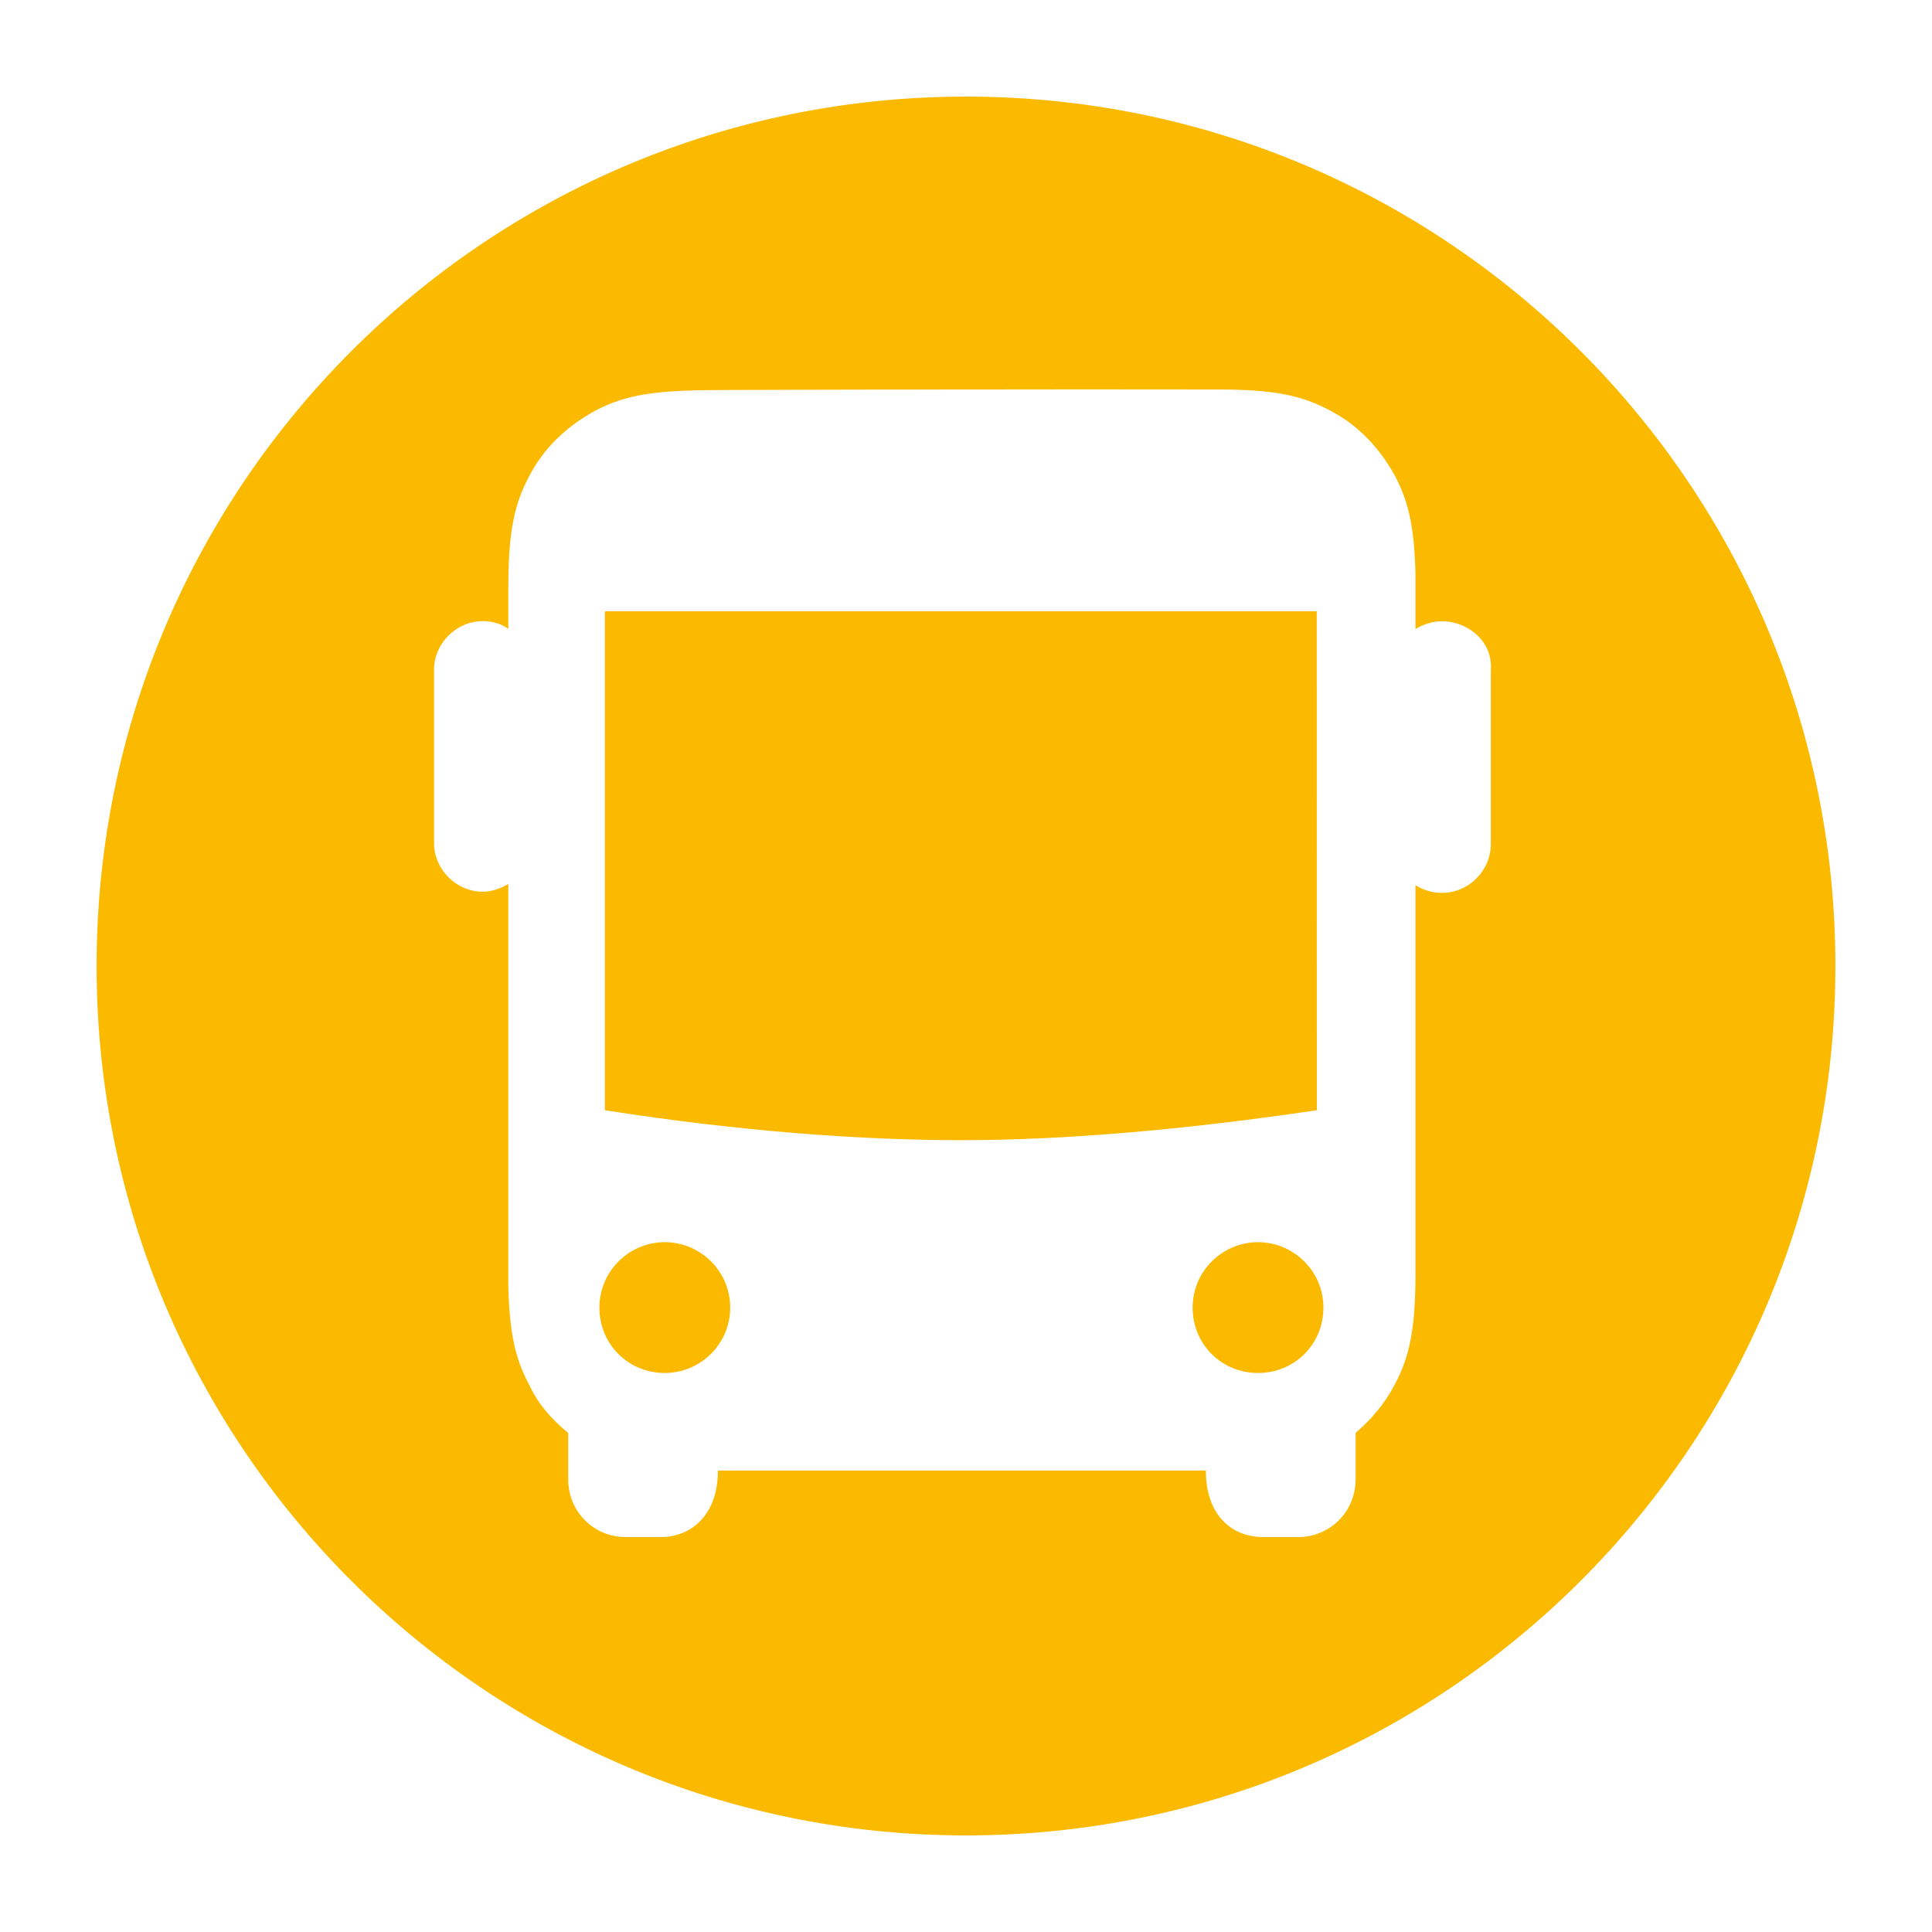 <svg height="20" viewBox="0 0 20 20" width="20" xmlns="http://www.w3.org/2000/svg"><path d="m9 0c-4.971 0-9 4.029-9 9 0 4.97 4.029 9 9 9 4.971 0 9-4.03 9-9 0-4.971-4.029-9-9-9zm2.61 3.032c.562 0 .861.057 1.159.218.287.149.505.379.666.666.149.275.207.551.218 1.033v.562c.08-.046.172-.08.275-.08.264 0 .528.207.505.505v1.802c0 .275-.23.505-.505.505-.092 0-.184-.023-.275-.08v4.017c0 .562-.057.861-.218 1.159-.103.195-.241.356-.402.494v.482c0 .333-.264.597-.597.597h-.356c-.333 0-.597-.23-.597-.689h-5.051c0 .448-.264.689-.597.689h-.356c-.333 0-.597-.264-.597-.597v-.482c-.172-.138-.31-.298-.402-.494-.149-.275-.207-.551-.218-1.033v-4.155c-.08.046-.172.08-.264.08-.275 0-.505-.23-.505-.505v-1.791c0-.275.23-.505.505-.505.092 0 .184.023.264.08v-.425c0-.562.057-.861.218-1.159.149-.287.379-.505.666-.666.275-.149.551-.207 1.033-.218-.008-.004.631-.007 1.473-.008l.477-.001c.082-0.0.165-0.0.249-0l.507-.001c.085-0.0.17-0.0.255-0l.98-.001c.077-0.0.152-0.0.225-0zm-5.728 8.827c-.367 0-.677.298-.677.677 0 .379.298.677.677.677.367 0 .677-.298.677-.677 0-.379-.31-.677-.677-.677zm6.141 0c-.367 0-.677.298-.677.677 0 .379.298.677.677.677.379 0 .677-.298.677-.677 0-.379-.31-.677-.677-.677zm.608-6.531h-7.369v5.165c1.389.218 2.652.31 3.685.31 1.056 0 2.284-.103 3.685-.31z" fill="#fbba00" fill-rule="evenodd" transform="translate(1 1)"/></svg>